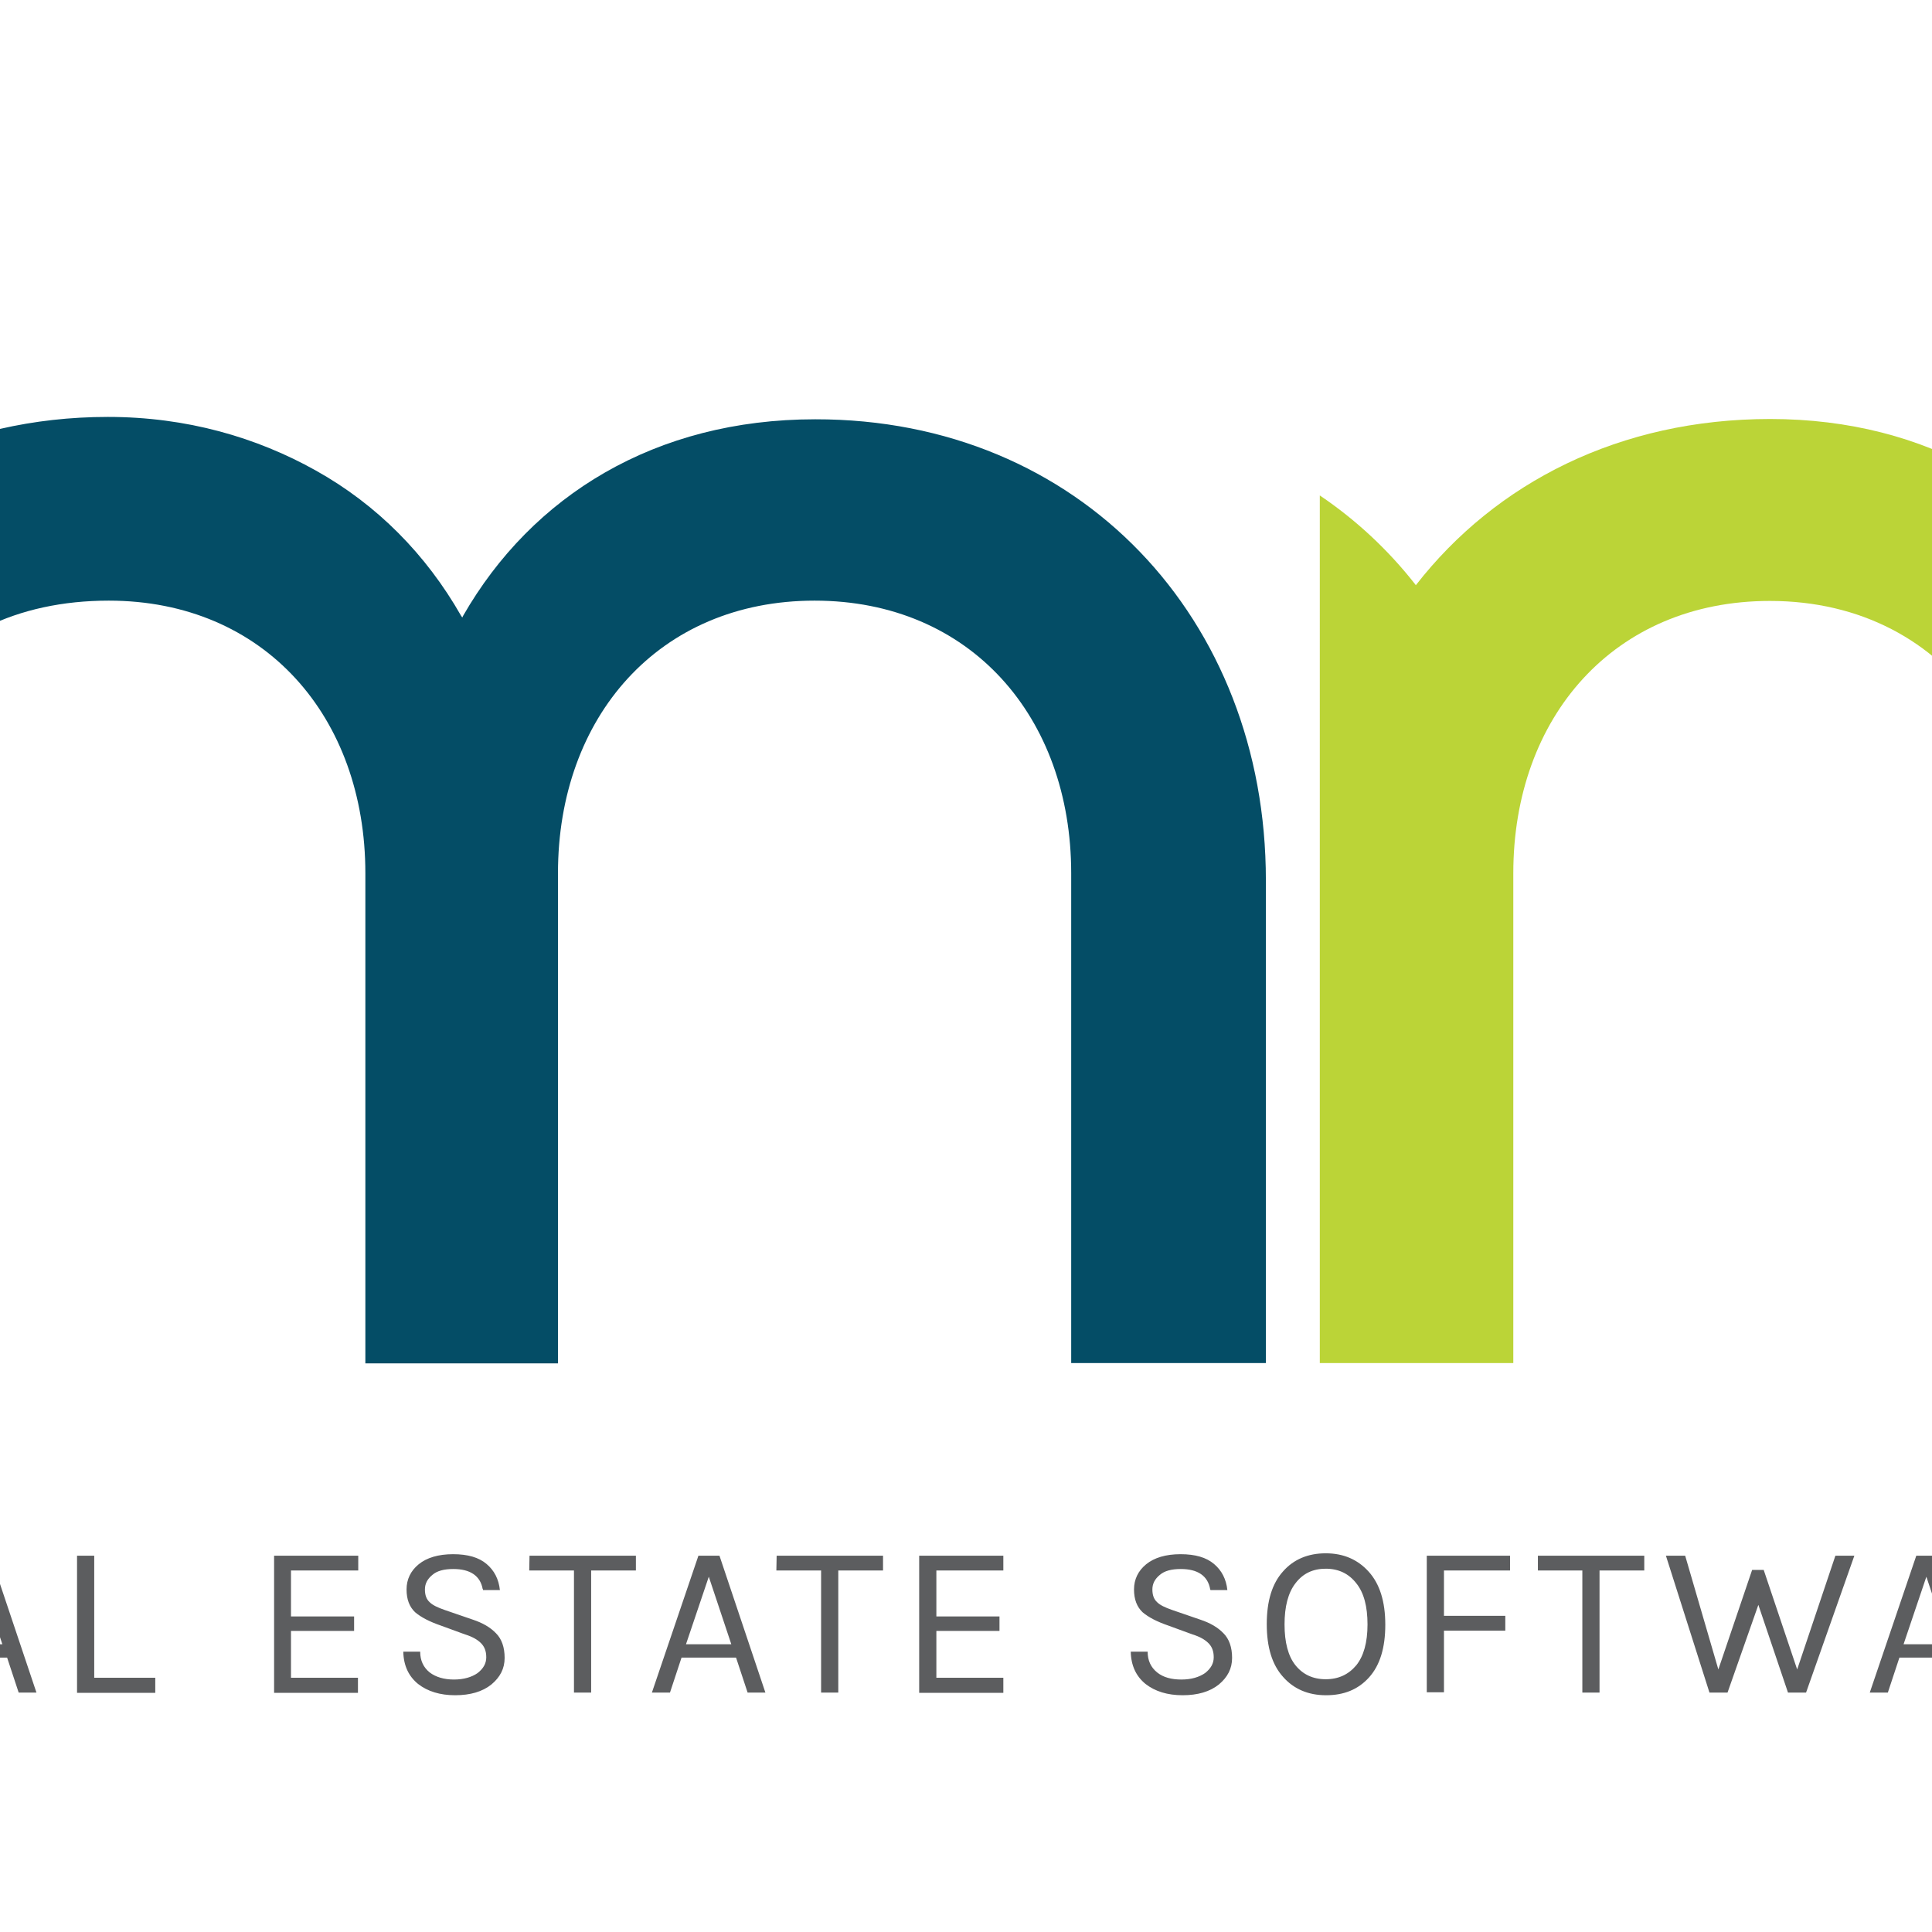 <?xml version="1.0" encoding="utf-8"?>
<!-- Generator: Adobe Illustrator 19.2.1, SVG Export Plug-In . SVG Version: 6.00 Build 0)  -->
<svg version="1.1" id="layer" xmlns="http://www.w3.org/2000/svg"  x="0px" y="0px"
	 viewBox="0 0 652 652" style="enable-background:new 0 0 652 652;" xml:space="preserve">
<style type="text/css">
	.st0{fill:#5C5D5F;}
	.st1{fill:#BBD437;}
	.st2{fill:#044D66;}
</style>
<path class="st0" d="M-83.6,538.2c0,3.8-1,6.9-3,9.2c-2.1,2.4-5,3.9-9,4.5l13.2,19.2h-7.5l-12-18.9h-8.1v18.9h-5.8V525h16.1
	c5.2,0,9.2,1.2,11.9,3.7C-85,531.3-83.6,534.5-83.6,538.2L-83.6,538.2z M-100.1,548.3c3.5,0,6.1-0.9,7.9-2.5
	c1.8-1.7,2.7-3.9,2.7-6.7s-0.9-5-2.6-6.6c-1.7-1.6-4.3-2.5-7.5-2.5h-10.3v18.3H-100.1z M-66.4,525H-38v5h-22.6v15.5h21.3v4.9h-21.3
	v15.8H-38v5.1h-28.4V525L-66.4,525z M-10.3,525h7.1l15.5,46.2h-6l-3.9-11.8h-18.4l-3.9,11.8h-6.1L-10.3,525z M-14.6,554.9H0.8
	l-7.6-22.8L-14.6,554.9L-14.6,554.9z M31.8,566.2h20.6v5.1H26V525h5.8L31.8,566.2L31.8,566.2z M92.5,525h28.4v5H98.2v15.5h21.3v4.9
	H98.2v15.8h22.6v5.1H92.5V525L92.5,525z M162.9,536.3c-0.8-4.5-4.2-6.8-9.9-6.8c-3.1,0-5.5,0.6-7.1,2c-1.7,1.4-2.5,3-2.5,4.9
	s0.5,3.3,1.6,4.3c1,1,2.7,1.8,5,2.6l9.6,3.3c3.3,1.1,5.9,2.6,7.8,4.6c1.9,1.9,2.9,4.7,2.9,8.3c0,3.6-1.5,6.5-4.5,9
	c-3,2.4-7.1,3.6-12.2,3.6c-5.1,0-9.3-1.3-12.5-3.8c-3.2-2.6-4.9-6.2-5-10.9h5.7c0,3,1.1,5.3,3.2,7c2.1,1.6,4.9,2.4,8.2,2.4
	s6-0.8,8-2.2c1.9-1.5,2.9-3.2,2.9-5.3c0-2.1-0.6-3.6-1.8-4.8c-1.2-1.2-3-2.2-5.3-2.9l-8.2-3c-3.8-1.3-6.7-2.8-8.7-4.5
	c-1.9-1.8-2.9-4.3-2.9-7.7c0-3.4,1.4-6.3,4.1-8.5s6.6-3.4,11.6-3.4c5,0,8.7,1.1,11.3,3.3c2.6,2.2,4.1,5.1,4.5,8.8h-5.7V536.3z
	 M178.7,525h35.9v5h-15.1v41.2h-5.8V530h-15.1L178.7,525L178.7,525z M235.7,525h7.1l15.5,46.2h-6l-3.9-11.8H230l-3.9,11.8h-6.1
	L235.7,525z M231.5,554.9h15.3l-7.6-22.8L231.5,554.9z M262.1,525H298v5h-15.1v41.2h-5.8V530h-15.1L262.1,525L262.1,525z M310.2,525
	h28.4v5H316v15.5h21.3v4.9H316v15.8h22.6v5.1h-28.4L310.2,525L310.2,525z M408.4,536.3c-0.8-4.5-4.2-6.8-9.9-6.8
	c-3.1,0-5.5,0.6-7.1,2c-1.7,1.4-2.5,3-2.5,4.9s0.5,3.3,1.6,4.3c1,1,2.7,1.8,5,2.6l9.6,3.3c3.3,1.1,5.9,2.6,7.8,4.6
	c1.9,1.9,2.9,4.7,2.9,8.3c0,3.6-1.5,6.5-4.5,9c-3,2.4-7.1,3.6-12.2,3.6s-9.3-1.3-12.5-3.8c-3.2-2.6-4.9-6.2-5-10.9h5.7
	c0,3,1.1,5.3,3.2,7s4.9,2.4,8.2,2.4c3.3,0,6-0.8,8-2.2c1.9-1.5,2.9-3.2,2.9-5.3c0-2.1-0.6-3.6-1.8-4.8c-1.2-1.2-3-2.2-5.3-2.9
	l-8.2-3c-3.8-1.3-6.7-2.8-8.7-4.5c-1.9-1.8-2.9-4.3-2.9-7.7c0-3.4,1.4-6.3,4.1-8.5s6.6-3.4,11.6-3.4s8.7,1.1,11.3,3.3
	c2.6,2.2,4.1,5.1,4.5,8.8h-5.7L408.4,536.3z M447.4,524.2c6,0,10.8,2.1,14.5,6.2c3.7,4.1,5.6,10,5.6,17.9c0,7.8-1.8,13.7-5.5,17.8
	c-3.7,4.1-8.5,6-14.5,6s-10.9-2.1-14.5-6.2c-3.7-4.1-5.5-10-5.5-17.8c0-7.8,1.8-13.7,5.5-17.8C436.6,526.2,441.5,524.2,447.4,524.2
	L447.4,524.2z M447.4,529.4c-4.3,0-7.7,1.6-10.2,4.9c-2.5,3.2-3.7,7.9-3.7,13.9s1.2,10.7,3.7,13.8c2.5,3.1,5.9,4.7,10.2,4.7
	s7.7-1.6,10.3-4.7c2.5-3.1,3.8-7.7,3.8-13.8c0-6-1.2-10.7-3.8-13.9C455.2,531.1,451.8,529.4,447.4,529.4z M481.5,525h28.1v5h-22.3
	v15.3h20.7v5h-20.7v20.8h-5.8V525z M519,525h35.9v5h-15.1v41.2H534V530H519V525z M568.7,525l11.2,38.4l11.4-33.6h3.9l11.3,33.6
	l12.9-38.4h6.4l-16.3,46.2h-6.1l-10-29.6l-10.4,29.6h-6.1L562.2,525H568.7z M646.7,525h7.1l15.5,46.2h-6l-3.9-11.8h-18.4l-3.9,11.8
	h-6.1L646.7,525L646.7,525z M642.4,554.9h15.3l-7.6-22.8L642.4,554.9z M713.3,538.2c0,3.8-1,6.9-3,9.2c-2.1,2.4-5,3.9-9,4.5
	l13.2,19.2H707l-12-18.9h-8.1v18.9h-5.8V525h16.1c5.2,0,9.2,1.2,11.9,3.7C711.9,531.3,713.3,534.5,713.3,538.2L713.3,538.2z
	 M696.7,548.3c3.5,0,6.1-0.9,7.9-2.5c1.8-1.7,2.7-3.9,2.7-6.7s-0.9-5-2.6-6.6c-1.7-1.6-4.3-2.5-7.5-2.5H687v18.3H696.7L696.7,548.3z
	 M727.5,525h28.4v5h-22.6v15.5h21.3v4.9h-21.3v15.8h22.6v5.1h-28.4V525L727.5,525z"/>
<path class="st1" d="M597.4,141.4c-50.7,0-92.6,21.4-119.6,56.1l-0.2-0.3c-9.1-11.6-19.9-21.7-32.2-30V460h65.3V294.7
	c0-52.7,34-91.9,86.6-91.9c30.8,0,55.2,13.6,70.2,35.3v-79.1C647.7,147.7,624,141.4,597.4,141.4z"/>
<path class="st2" d="M427.2,297v163h-65.7V294.7c0-52.7-34-92-86.6-92s-86.6,39.3-86.6,92v165.4h-65V294.7c0-52.7-34-92-86.6-92
	c-31.1,0-55.7,12.3-70.6,34.4c-10.6,15.4-16.4,34.9-16.4,56.7V460h-65.3V166.4c12.3,8.3,21.4,18.4,30.6,30l1.1,1.4
	c27-34.7,69.6-57.1,120.3-57.1c26.6,0,50.2,6.9,70.2,18.1c20.6,11.5,37.2,28.3,49,49c0,0,0.3,0.4,0.4,0.6l0.3-0.6
	c23.3-40.6,64.9-66.3,118.8-66.3C364.5,141.4,427.2,209,427.2,297L427.2,297z"/>
<circle class="st1" cx="721.3" cy="106.8" r="34.7"/>
<path class="st2" d="M686.8,240.4v-75.6c11.9,8.1,68.8,43.7,68.8,101.9l0.2,24.6l-0.4,168.5c-17.1-8.1-27.6-17.9-36.5-29.3
	c0,0-0.2-0.5-0.3-0.4c-1.2-1.6-2.4-3.1-3.6-4.8c-6-8.4-11.1-17.6-15.3-27.3c-0.9-1.9-1.6-3.9-2.4-5.9c-0.8-1.9-1.5-3.9-2.1-5.9
	c-2-6-3.7-12.2-5-18.6c-2.3-11-3.5-22.5-3.5-34.4L686.8,240.4L686.8,240.4z"/>
</svg>
